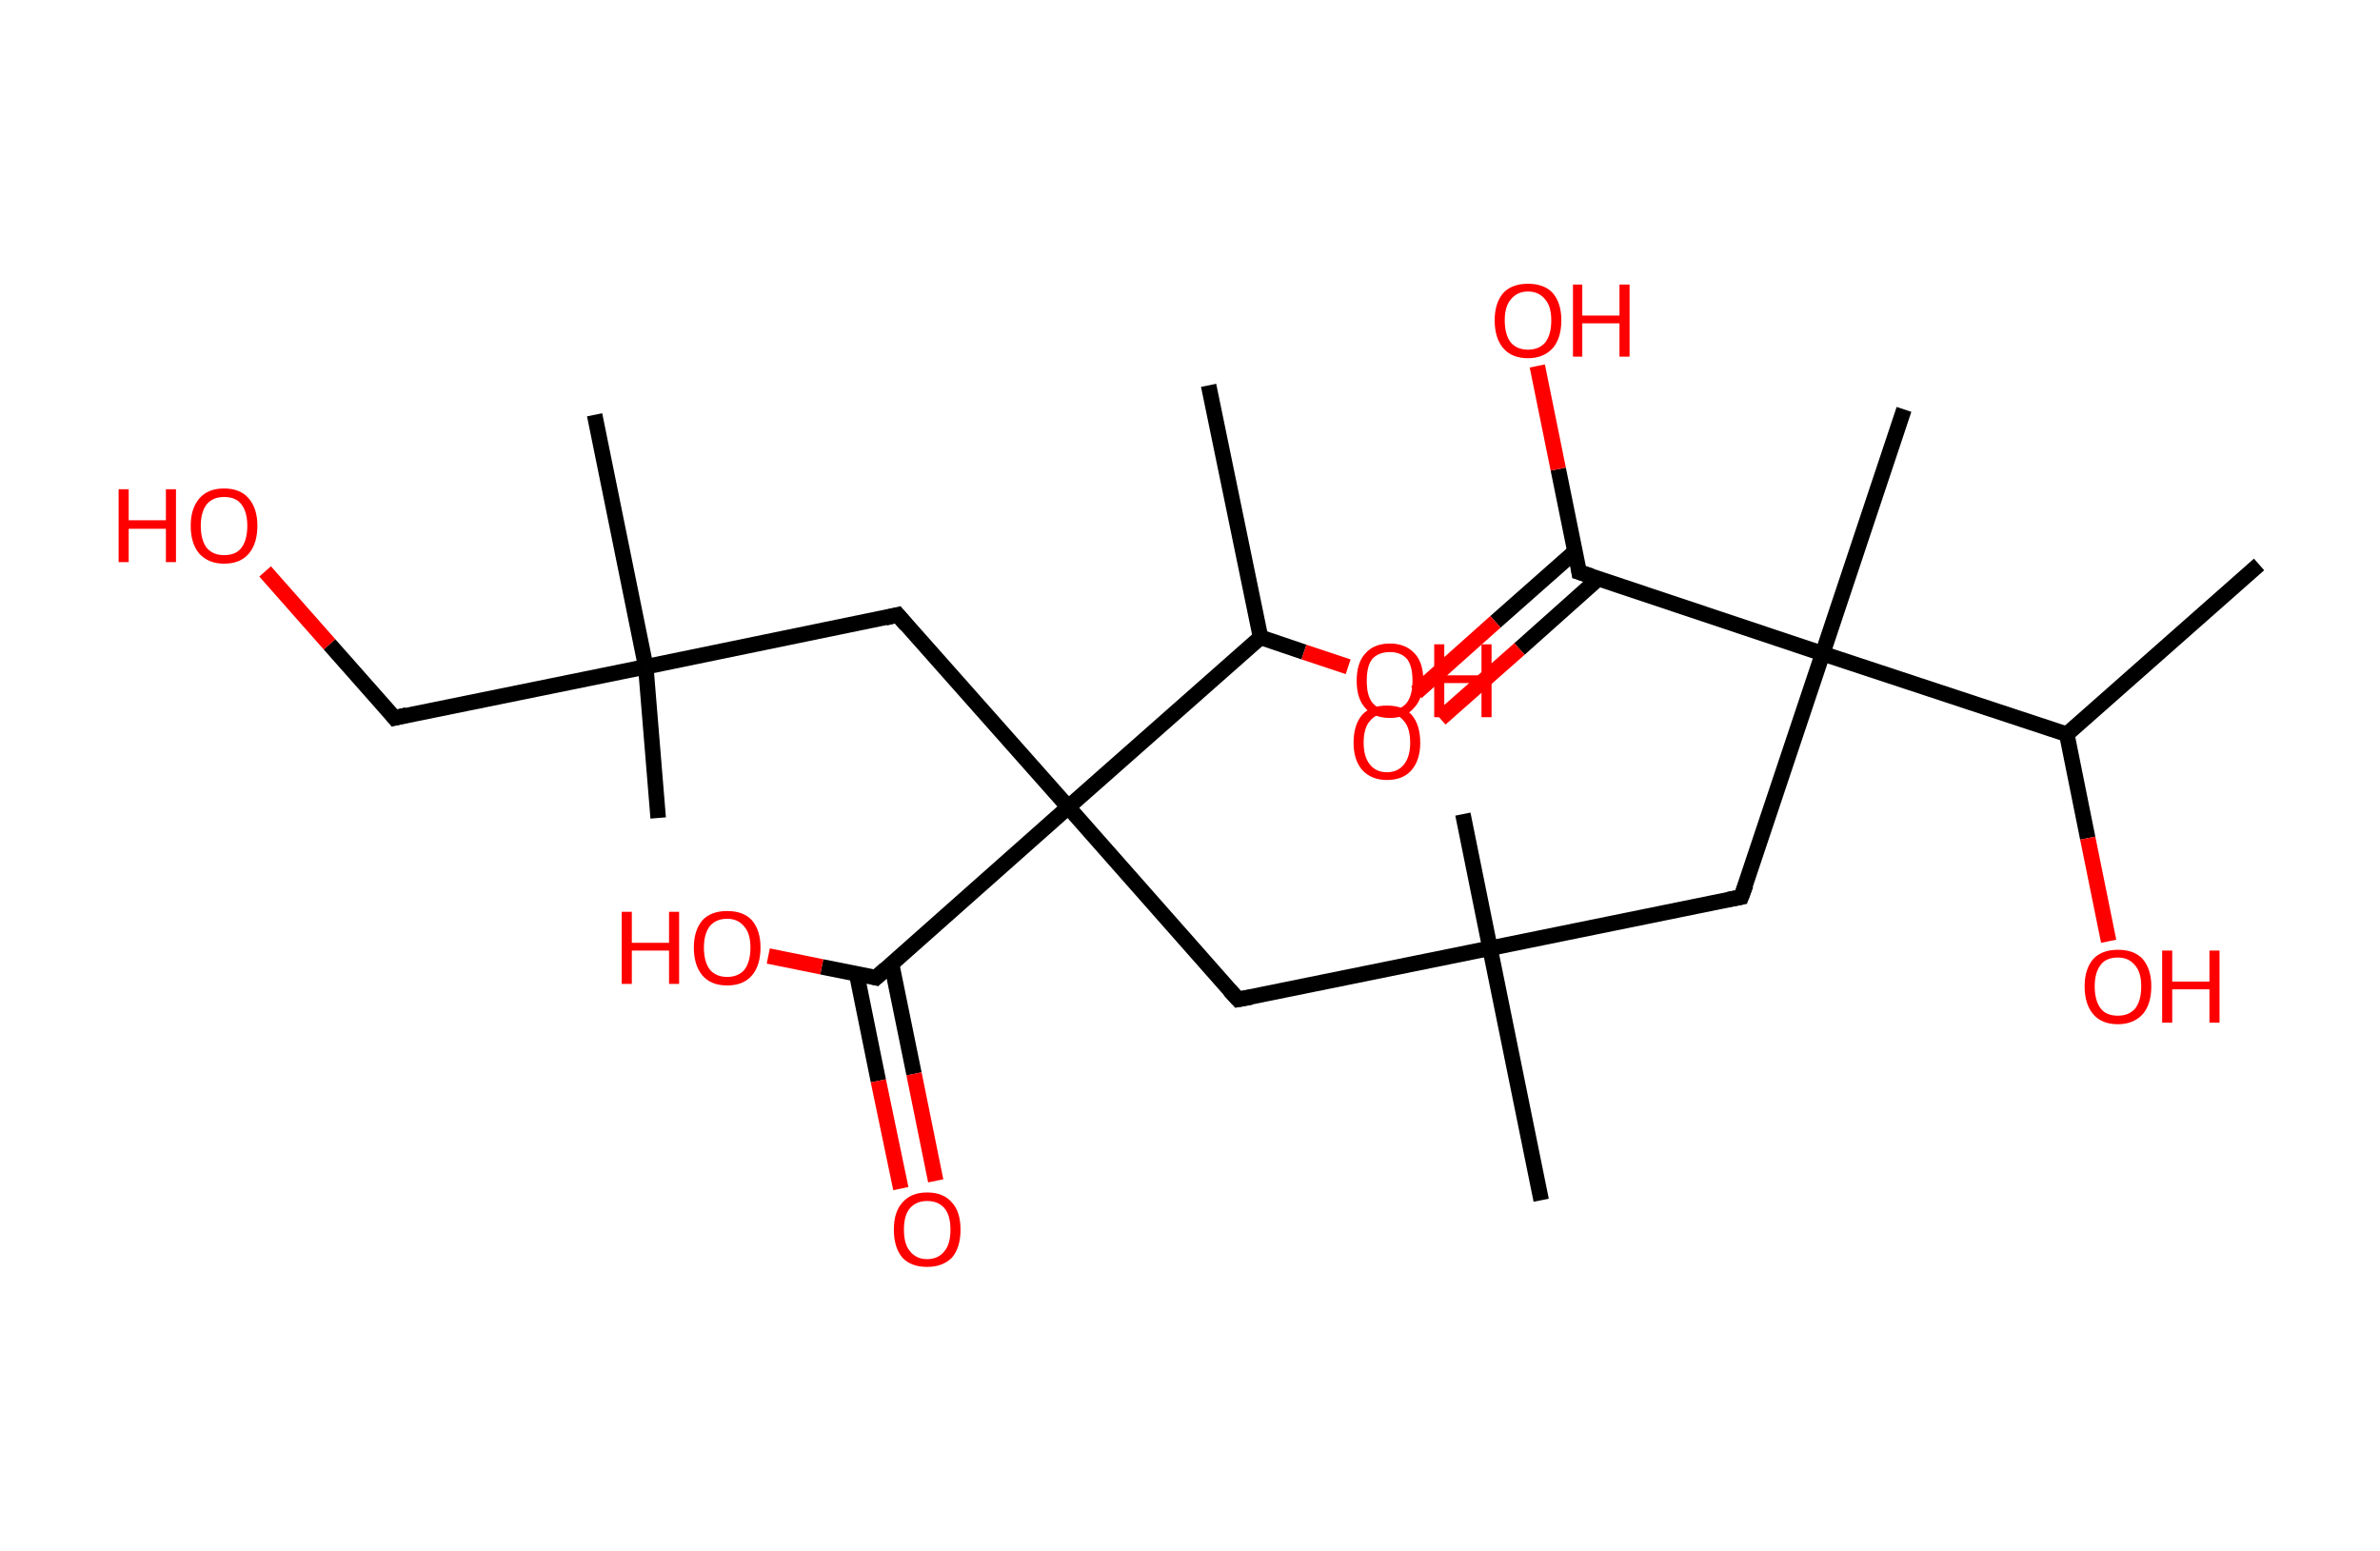 <?xml version='1.0' encoding='ASCII' standalone='yes'?>
<svg xmlns="http://www.w3.org/2000/svg" xmlns:rdkit="http://www.rdkit.org/xml" xmlns:xlink="http://www.w3.org/1999/xlink" version="1.1" baseProfile="full" xml:space="preserve" width="307px" height="200px" viewBox="0 0 307 200">
<!-- END OF HEADER -->
<rect style="opacity:1.0;fill:#FFFFFF;stroke:none" width="307.0" height="200.0" x="0.0" y="0.0"> </rect>
<path class="bond-0 atom-0 atom-1" d="M 291.4,72.8 L 266.6,94.7" style="fill:none;fill-rule:evenodd;stroke:#000000;stroke-width:2.0px;stroke-linecap:butt;stroke-linejoin:miter;stroke-opacity:1"/>
<path class="bond-1 atom-1 atom-2" d="M 266.6,94.7 L 269.3,108.1" style="fill:none;fill-rule:evenodd;stroke:#000000;stroke-width:2.0px;stroke-linecap:butt;stroke-linejoin:miter;stroke-opacity:1"/>
<path class="bond-1 atom-1 atom-2" d="M 269.3,108.1 L 272.0,121.4" style="fill:none;fill-rule:evenodd;stroke:#FF0000;stroke-width:2.0px;stroke-linecap:butt;stroke-linejoin:miter;stroke-opacity:1"/>
<path class="bond-2 atom-1 atom-3" d="M 266.6,94.7 L 235.1,84.3" style="fill:none;fill-rule:evenodd;stroke:#000000;stroke-width:2.0px;stroke-linecap:butt;stroke-linejoin:miter;stroke-opacity:1"/>
<path class="bond-3 atom-3 atom-4" d="M 235.1,84.3 L 245.6,52.8" style="fill:none;fill-rule:evenodd;stroke:#000000;stroke-width:2.0px;stroke-linecap:butt;stroke-linejoin:miter;stroke-opacity:1"/>
<path class="bond-4 atom-3 atom-5" d="M 235.1,84.3 L 224.6,115.7" style="fill:none;fill-rule:evenodd;stroke:#000000;stroke-width:2.0px;stroke-linecap:butt;stroke-linejoin:miter;stroke-opacity:1"/>
<path class="bond-5 atom-5 atom-6" d="M 224.6,115.7 L 192.2,122.3" style="fill:none;fill-rule:evenodd;stroke:#000000;stroke-width:2.0px;stroke-linecap:butt;stroke-linejoin:miter;stroke-opacity:1"/>
<path class="bond-6 atom-6 atom-7" d="M 192.2,122.3 L 188.7,105.0" style="fill:none;fill-rule:evenodd;stroke:#000000;stroke-width:2.0px;stroke-linecap:butt;stroke-linejoin:miter;stroke-opacity:1"/>
<path class="bond-7 atom-6 atom-8" d="M 192.2,122.3 L 198.8,154.8" style="fill:none;fill-rule:evenodd;stroke:#000000;stroke-width:2.0px;stroke-linecap:butt;stroke-linejoin:miter;stroke-opacity:1"/>
<path class="bond-8 atom-6 atom-9" d="M 192.2,122.3 L 159.7,128.9" style="fill:none;fill-rule:evenodd;stroke:#000000;stroke-width:2.0px;stroke-linecap:butt;stroke-linejoin:miter;stroke-opacity:1"/>
<path class="bond-9 atom-9 atom-10" d="M 159.7,128.9 L 137.8,104.1" style="fill:none;fill-rule:evenodd;stroke:#000000;stroke-width:2.0px;stroke-linecap:butt;stroke-linejoin:miter;stroke-opacity:1"/>
<path class="bond-10 atom-10 atom-11" d="M 137.8,104.1 L 115.8,79.3" style="fill:none;fill-rule:evenodd;stroke:#000000;stroke-width:2.0px;stroke-linecap:butt;stroke-linejoin:miter;stroke-opacity:1"/>
<path class="bond-11 atom-11 atom-12" d="M 115.8,79.3 L 83.3,86.0" style="fill:none;fill-rule:evenodd;stroke:#000000;stroke-width:2.0px;stroke-linecap:butt;stroke-linejoin:miter;stroke-opacity:1"/>
<path class="bond-12 atom-12 atom-13" d="M 83.3,86.0 L 84.9,105.5" style="fill:none;fill-rule:evenodd;stroke:#000000;stroke-width:2.0px;stroke-linecap:butt;stroke-linejoin:miter;stroke-opacity:1"/>
<path class="bond-13 atom-12 atom-14" d="M 83.3,86.0 L 76.7,53.5" style="fill:none;fill-rule:evenodd;stroke:#000000;stroke-width:2.0px;stroke-linecap:butt;stroke-linejoin:miter;stroke-opacity:1"/>
<path class="bond-14 atom-12 atom-15" d="M 83.3,86.0 L 50.9,92.6" style="fill:none;fill-rule:evenodd;stroke:#000000;stroke-width:2.0px;stroke-linecap:butt;stroke-linejoin:miter;stroke-opacity:1"/>
<path class="bond-15 atom-15 atom-16" d="M 50.9,92.6 L 42.5,83.1" style="fill:none;fill-rule:evenodd;stroke:#000000;stroke-width:2.0px;stroke-linecap:butt;stroke-linejoin:miter;stroke-opacity:1"/>
<path class="bond-15 atom-15 atom-16" d="M 42.5,83.1 L 34.2,73.7" style="fill:none;fill-rule:evenodd;stroke:#FF0000;stroke-width:2.0px;stroke-linecap:butt;stroke-linejoin:miter;stroke-opacity:1"/>
<path class="bond-16 atom-10 atom-17" d="M 137.8,104.1 L 113.0,126.1" style="fill:none;fill-rule:evenodd;stroke:#000000;stroke-width:2.0px;stroke-linecap:butt;stroke-linejoin:miter;stroke-opacity:1"/>
<path class="bond-17 atom-17 atom-18" d="M 110.5,125.6 L 113.3,139.4" style="fill:none;fill-rule:evenodd;stroke:#000000;stroke-width:2.0px;stroke-linecap:butt;stroke-linejoin:miter;stroke-opacity:1"/>
<path class="bond-17 atom-17 atom-18" d="M 113.3,139.4 L 116.2,153.3" style="fill:none;fill-rule:evenodd;stroke:#FF0000;stroke-width:2.0px;stroke-linecap:butt;stroke-linejoin:miter;stroke-opacity:1"/>
<path class="bond-17 atom-17 atom-18" d="M 115.0,124.3 L 117.9,138.5" style="fill:none;fill-rule:evenodd;stroke:#000000;stroke-width:2.0px;stroke-linecap:butt;stroke-linejoin:miter;stroke-opacity:1"/>
<path class="bond-17 atom-17 atom-18" d="M 117.9,138.5 L 120.7,152.3" style="fill:none;fill-rule:evenodd;stroke:#FF0000;stroke-width:2.0px;stroke-linecap:butt;stroke-linejoin:miter;stroke-opacity:1"/>
<path class="bond-18 atom-17 atom-19" d="M 113.0,126.1 L 106.0,124.7" style="fill:none;fill-rule:evenodd;stroke:#000000;stroke-width:2.0px;stroke-linecap:butt;stroke-linejoin:miter;stroke-opacity:1"/>
<path class="bond-18 atom-17 atom-19" d="M 106.0,124.7 L 99.1,123.3" style="fill:none;fill-rule:evenodd;stroke:#FF0000;stroke-width:2.0px;stroke-linecap:butt;stroke-linejoin:miter;stroke-opacity:1"/>
<path class="bond-19 atom-10 atom-20" d="M 137.8,104.1 L 162.6,82.2" style="fill:none;fill-rule:evenodd;stroke:#000000;stroke-width:2.0px;stroke-linecap:butt;stroke-linejoin:miter;stroke-opacity:1"/>
<path class="bond-20 atom-20 atom-21" d="M 162.6,82.2 L 155.9,49.7" style="fill:none;fill-rule:evenodd;stroke:#000000;stroke-width:2.0px;stroke-linecap:butt;stroke-linejoin:miter;stroke-opacity:1"/>
<path class="bond-21 atom-20 atom-22" d="M 162.6,82.2 L 168.2,84.1" style="fill:none;fill-rule:evenodd;stroke:#000000;stroke-width:2.0px;stroke-linecap:butt;stroke-linejoin:miter;stroke-opacity:1"/>
<path class="bond-21 atom-20 atom-22" d="M 168.2,84.1 L 173.9,86.0" style="fill:none;fill-rule:evenodd;stroke:#FF0000;stroke-width:2.0px;stroke-linecap:butt;stroke-linejoin:miter;stroke-opacity:1"/>
<path class="bond-22 atom-3 atom-23" d="M 235.1,84.3 L 203.7,73.8" style="fill:none;fill-rule:evenodd;stroke:#000000;stroke-width:2.0px;stroke-linecap:butt;stroke-linejoin:miter;stroke-opacity:1"/>
<path class="bond-23 atom-23 atom-24" d="M 203.2,71.1 L 192.9,80.2" style="fill:none;fill-rule:evenodd;stroke:#000000;stroke-width:2.0px;stroke-linecap:butt;stroke-linejoin:miter;stroke-opacity:1"/>
<path class="bond-23 atom-23 atom-24" d="M 192.9,80.2 L 182.7,89.3" style="fill:none;fill-rule:evenodd;stroke:#FF0000;stroke-width:2.0px;stroke-linecap:butt;stroke-linejoin:miter;stroke-opacity:1"/>
<path class="bond-23 atom-23 atom-24" d="M 206.2,74.6 L 196.0,83.7" style="fill:none;fill-rule:evenodd;stroke:#000000;stroke-width:2.0px;stroke-linecap:butt;stroke-linejoin:miter;stroke-opacity:1"/>
<path class="bond-23 atom-23 atom-24" d="M 196.0,83.7 L 185.8,92.7" style="fill:none;fill-rule:evenodd;stroke:#FF0000;stroke-width:2.0px;stroke-linecap:butt;stroke-linejoin:miter;stroke-opacity:1"/>
<path class="bond-24 atom-23 atom-25" d="M 203.7,73.8 L 201.0,60.5" style="fill:none;fill-rule:evenodd;stroke:#000000;stroke-width:2.0px;stroke-linecap:butt;stroke-linejoin:miter;stroke-opacity:1"/>
<path class="bond-24 atom-23 atom-25" d="M 201.0,60.5 L 198.3,47.2" style="fill:none;fill-rule:evenodd;stroke:#FF0000;stroke-width:2.0px;stroke-linecap:butt;stroke-linejoin:miter;stroke-opacity:1"/>
<path d="M 225.2,114.1 L 224.6,115.7 L 223.0,116.0" style="fill:none;stroke:#000000;stroke-width:2.0px;stroke-linecap:butt;stroke-linejoin:miter;stroke-opacity:1;"/>
<path d="M 161.4,128.6 L 159.7,128.9 L 158.6,127.7" style="fill:none;stroke:#000000;stroke-width:2.0px;stroke-linecap:butt;stroke-linejoin:miter;stroke-opacity:1;"/>
<path d="M 116.9,80.6 L 115.8,79.3 L 114.2,79.7" style="fill:none;stroke:#000000;stroke-width:2.0px;stroke-linecap:butt;stroke-linejoin:miter;stroke-opacity:1;"/>
<path d="M 52.5,92.2 L 50.9,92.6 L 50.5,92.1" style="fill:none;stroke:#000000;stroke-width:2.0px;stroke-linecap:butt;stroke-linejoin:miter;stroke-opacity:1;"/>
<path d="M 114.2,125.0 L 113.0,126.1 L 112.6,126.0" style="fill:none;stroke:#000000;stroke-width:2.0px;stroke-linecap:butt;stroke-linejoin:miter;stroke-opacity:1;"/>
<path d="M 205.3,74.3 L 203.7,73.8 L 203.6,73.1" style="fill:none;stroke:#000000;stroke-width:2.0px;stroke-linecap:butt;stroke-linejoin:miter;stroke-opacity:1;"/>
<path class="atom-2" d="M 268.9 127.2 Q 268.9 125.0, 270.0 123.7 Q 271.1 122.5, 273.2 122.5 Q 275.3 122.5, 276.4 123.7 Q 277.5 125.0, 277.5 127.2 Q 277.5 129.5, 276.4 130.8 Q 275.2 132.1, 273.2 132.1 Q 271.1 132.1, 270.0 130.8 Q 268.9 129.5, 268.9 127.2 M 273.2 131.0 Q 274.6 131.0, 275.4 130.1 Q 276.2 129.1, 276.2 127.2 Q 276.2 125.4, 275.4 124.5 Q 274.6 123.5, 273.2 123.5 Q 271.7 123.5, 271.0 124.4 Q 270.2 125.4, 270.2 127.2 Q 270.2 129.1, 271.0 130.1 Q 271.7 131.0, 273.2 131.0 " fill="#FF0000"/>
<path class="atom-2" d="M 278.9 122.6 L 280.2 122.6 L 280.2 126.6 L 285.0 126.6 L 285.0 122.6 L 286.3 122.6 L 286.3 131.9 L 285.0 131.9 L 285.0 127.6 L 280.2 127.6 L 280.2 131.9 L 278.9 131.9 L 278.9 122.6 " fill="#FF0000"/>
<path class="atom-16" d="M 15.3 63.1 L 16.6 63.1 L 16.6 67.1 L 21.4 67.1 L 21.4 63.1 L 22.7 63.1 L 22.7 72.5 L 21.4 72.5 L 21.4 68.2 L 16.6 68.2 L 16.6 72.5 L 15.3 72.5 L 15.3 63.1 " fill="#FF0000"/>
<path class="atom-16" d="M 24.6 67.8 Q 24.6 65.6, 25.7 64.3 Q 26.8 63.0, 28.9 63.0 Q 31.0 63.0, 32.1 64.3 Q 33.2 65.6, 33.2 67.8 Q 33.2 70.1, 32.1 71.4 Q 31.0 72.7, 28.9 72.7 Q 26.9 72.7, 25.7 71.4 Q 24.6 70.1, 24.6 67.8 M 28.9 71.6 Q 30.4 71.6, 31.1 70.7 Q 31.9 69.7, 31.9 67.8 Q 31.9 66.0, 31.1 65.0 Q 30.4 64.1, 28.9 64.1 Q 27.5 64.1, 26.7 65.0 Q 25.9 66.0, 25.9 67.8 Q 25.9 69.7, 26.7 70.7 Q 27.5 71.6, 28.9 71.6 " fill="#FF0000"/>
<path class="atom-18" d="M 115.3 158.6 Q 115.3 156.3, 116.4 155.1 Q 117.5 153.8, 119.6 153.8 Q 121.7 153.8, 122.8 155.1 Q 123.9 156.3, 123.9 158.6 Q 123.9 160.9, 122.8 162.2 Q 121.6 163.4, 119.6 163.4 Q 117.5 163.4, 116.4 162.2 Q 115.3 160.9, 115.3 158.6 M 119.6 162.4 Q 121.0 162.4, 121.8 161.4 Q 122.6 160.5, 122.6 158.6 Q 122.6 156.7, 121.8 155.8 Q 121.0 154.9, 119.6 154.9 Q 118.2 154.9, 117.4 155.8 Q 116.6 156.7, 116.6 158.6 Q 116.6 160.5, 117.4 161.4 Q 118.2 162.4, 119.6 162.4 " fill="#FF0000"/>
<path class="atom-19" d="M 80.2 117.6 L 81.5 117.6 L 81.5 121.6 L 86.3 121.6 L 86.3 117.6 L 87.6 117.6 L 87.6 126.9 L 86.3 126.9 L 86.3 122.6 L 81.5 122.6 L 81.5 126.9 L 80.2 126.9 L 80.2 117.6 " fill="#FF0000"/>
<path class="atom-19" d="M 89.5 122.2 Q 89.5 120.0, 90.6 118.7 Q 91.7 117.5, 93.8 117.5 Q 95.9 117.5, 97.0 118.7 Q 98.1 120.0, 98.1 122.2 Q 98.1 124.5, 97.0 125.8 Q 95.9 127.1, 93.8 127.1 Q 91.7 127.1, 90.6 125.8 Q 89.5 124.5, 89.5 122.2 M 93.8 126.0 Q 95.2 126.0, 96.0 125.1 Q 96.8 124.1, 96.8 122.2 Q 96.8 120.4, 96.0 119.5 Q 95.2 118.5, 93.8 118.5 Q 92.4 118.5, 91.6 119.4 Q 90.8 120.4, 90.8 122.2 Q 90.8 124.1, 91.6 125.1 Q 92.4 126.0, 93.8 126.0 " fill="#FF0000"/>
<path class="atom-22" d="M 175.0 87.8 Q 175.0 85.5, 176.1 84.3 Q 177.2 83.0, 179.3 83.0 Q 181.3 83.0, 182.5 84.3 Q 183.6 85.5, 183.6 87.8 Q 183.6 90.0, 182.4 91.3 Q 181.3 92.6, 179.3 92.6 Q 177.2 92.6, 176.1 91.3 Q 175.0 90.1, 175.0 87.8 M 179.3 91.6 Q 180.7 91.6, 181.5 90.6 Q 182.2 89.6, 182.2 87.8 Q 182.2 85.9, 181.5 85.0 Q 180.7 84.1, 179.3 84.1 Q 177.8 84.1, 177.0 85.0 Q 176.3 85.9, 176.3 87.8 Q 176.3 89.7, 177.0 90.6 Q 177.8 91.6, 179.3 91.6 " fill="#FF0000"/>
<path class="atom-22" d="M 185.0 83.1 L 186.3 83.1 L 186.3 87.1 L 191.1 87.1 L 191.1 83.1 L 192.4 83.1 L 192.4 92.5 L 191.1 92.5 L 191.1 88.1 L 186.3 88.1 L 186.3 92.5 L 185.0 92.5 L 185.0 83.1 " fill="#FF0000"/>
<path class="atom-24" d="M 174.6 95.8 Q 174.6 93.5, 175.7 92.2 Q 176.8 91.0, 178.9 91.0 Q 181.0 91.0, 182.1 92.2 Q 183.2 93.5, 183.2 95.8 Q 183.2 98.0, 182.1 99.3 Q 181.0 100.6, 178.9 100.6 Q 176.9 100.6, 175.7 99.3 Q 174.6 98.0, 174.6 95.8 M 178.9 99.6 Q 180.3 99.6, 181.1 98.6 Q 181.9 97.6, 181.9 95.8 Q 181.9 93.9, 181.1 93.0 Q 180.3 92.0, 178.9 92.0 Q 177.5 92.0, 176.7 93.0 Q 175.9 93.9, 175.9 95.8 Q 175.9 97.6, 176.7 98.6 Q 177.5 99.6, 178.9 99.6 " fill="#FF0000"/>
<path class="atom-25" d="M 192.8 41.3 Q 192.8 39.1, 193.9 37.8 Q 195.0 36.6, 197.1 36.6 Q 199.2 36.6, 200.3 37.8 Q 201.4 39.1, 201.4 41.3 Q 201.4 43.6, 200.3 44.9 Q 199.1 46.2, 197.1 46.2 Q 195.0 46.2, 193.9 44.9 Q 192.8 43.6, 192.8 41.3 M 197.1 45.1 Q 198.5 45.1, 199.3 44.2 Q 200.1 43.2, 200.1 41.3 Q 200.1 39.5, 199.3 38.6 Q 198.5 37.6, 197.1 37.6 Q 195.7 37.6, 194.9 38.6 Q 194.1 39.5, 194.1 41.3 Q 194.1 43.2, 194.9 44.2 Q 195.7 45.1, 197.1 45.1 " fill="#FF0000"/>
<path class="atom-25" d="M 202.9 36.7 L 204.1 36.7 L 204.1 40.7 L 208.9 40.7 L 208.9 36.7 L 210.2 36.7 L 210.2 46.0 L 208.9 46.0 L 208.9 41.7 L 204.1 41.7 L 204.1 46.0 L 202.9 46.0 L 202.9 36.7 " fill="#FF0000"/>
</svg>
